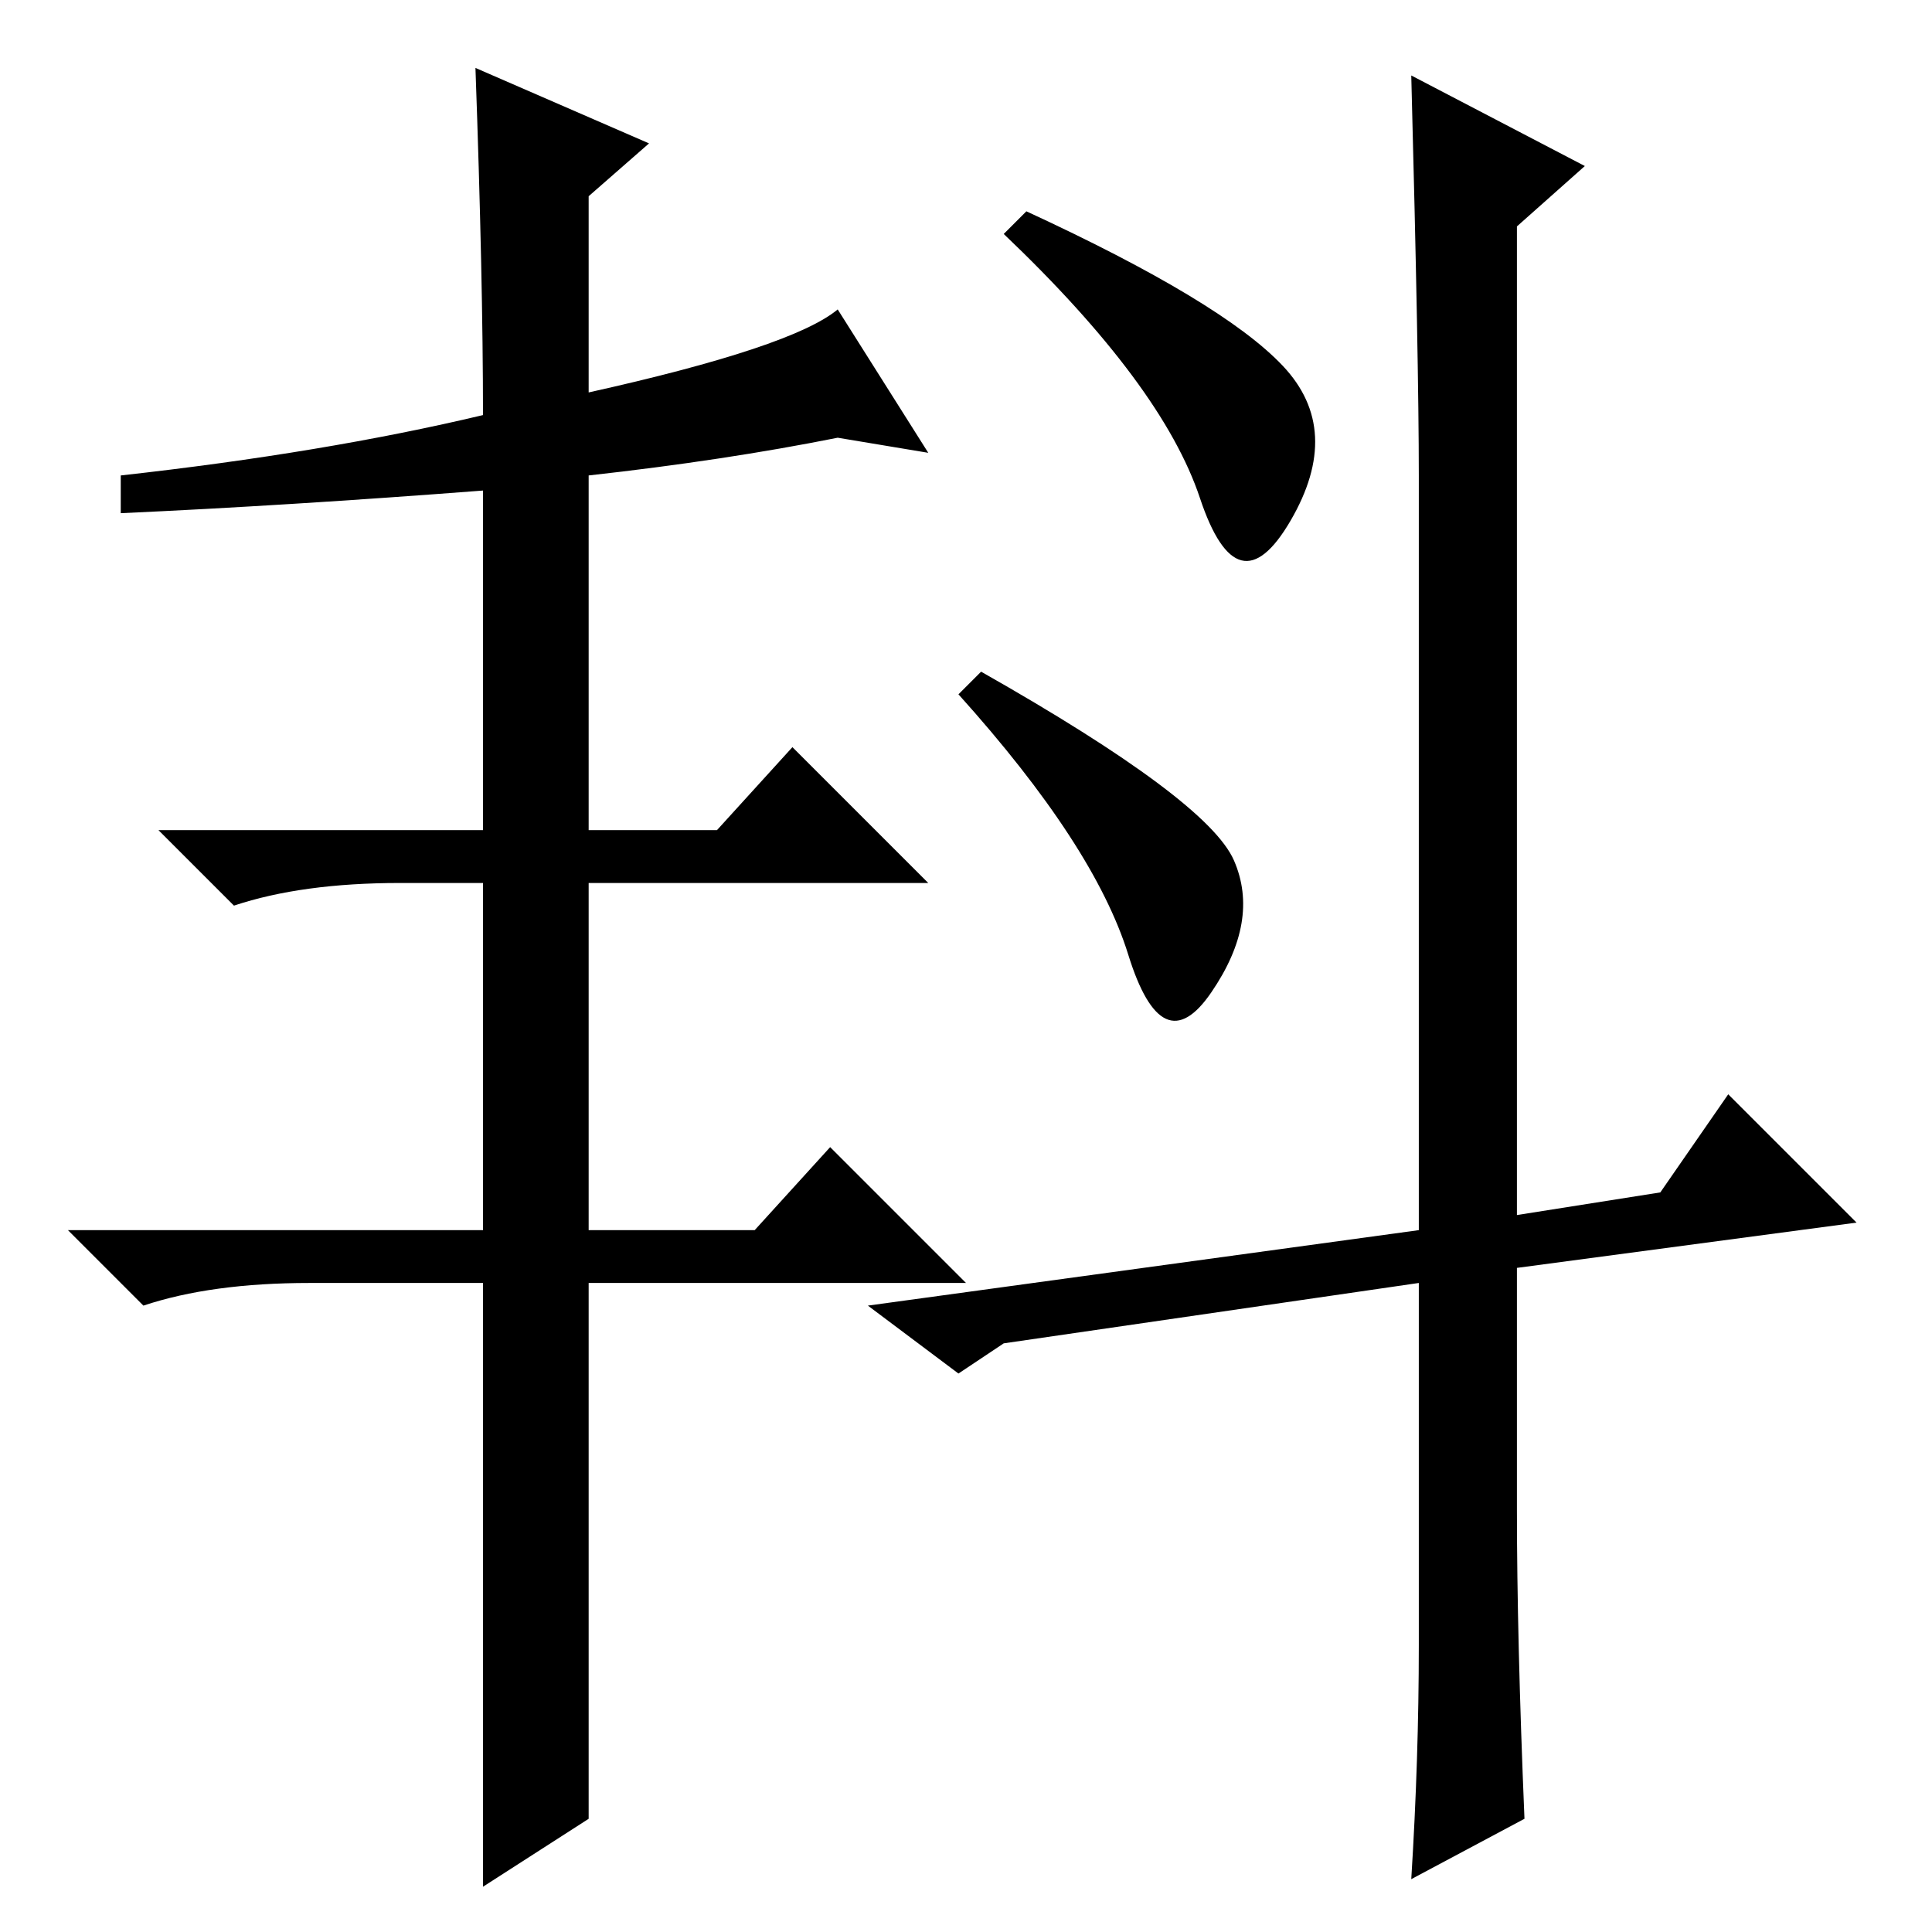<?xml version="1.0" standalone="no"?>
<!DOCTYPE svg PUBLIC "-//W3C//DTD SVG 1.1//EN" "http://www.w3.org/Graphics/SVG/1.1/DTD/svg11.dtd" >
<svg xmlns="http://www.w3.org/2000/svg" xmlns:xlink="http://www.w3.org/1999/xlink" version="1.1" viewBox="0 -36 256 256">
  <g transform="matrix(1 0 0 -1 0 220)">
   <path fill="currentColor"
d="M111 215l12 -19l-12 2q-15 -3 -33 -5v-47h17l10 11l18 -18h-45v-46h22l10 11l18 -18h-50v-71l-14 -9v80h-23q-13 0 -22 -3l-10 10h55v46h-11q-13 0 -22 -3l-10 10h43v45q-26 -2 -48 -3v5q27 3 48 8q0 18 -1 46l23 -10l-8 -7v-26q27 6 33 11zM170 207.5q8 -8.5 1 -20.5
t-12 3t-26 35l3 3q26 -12 34 -20.5zM163.5 142q3.5 -8 -3 -17.5t-11 5t-22.5 34.5l3 3q30 -17 33.5 -25zM187 246l23 -12l-9 -8v-131l19 3l9 13l17 -17l-45 -6v-32q0 -17 1 -41l-15 -8q1 16 1 31v48l-55 -8l-6 -4l-12 9l73 10v100q0 15 -1 53z" />
  </g>

</svg>
